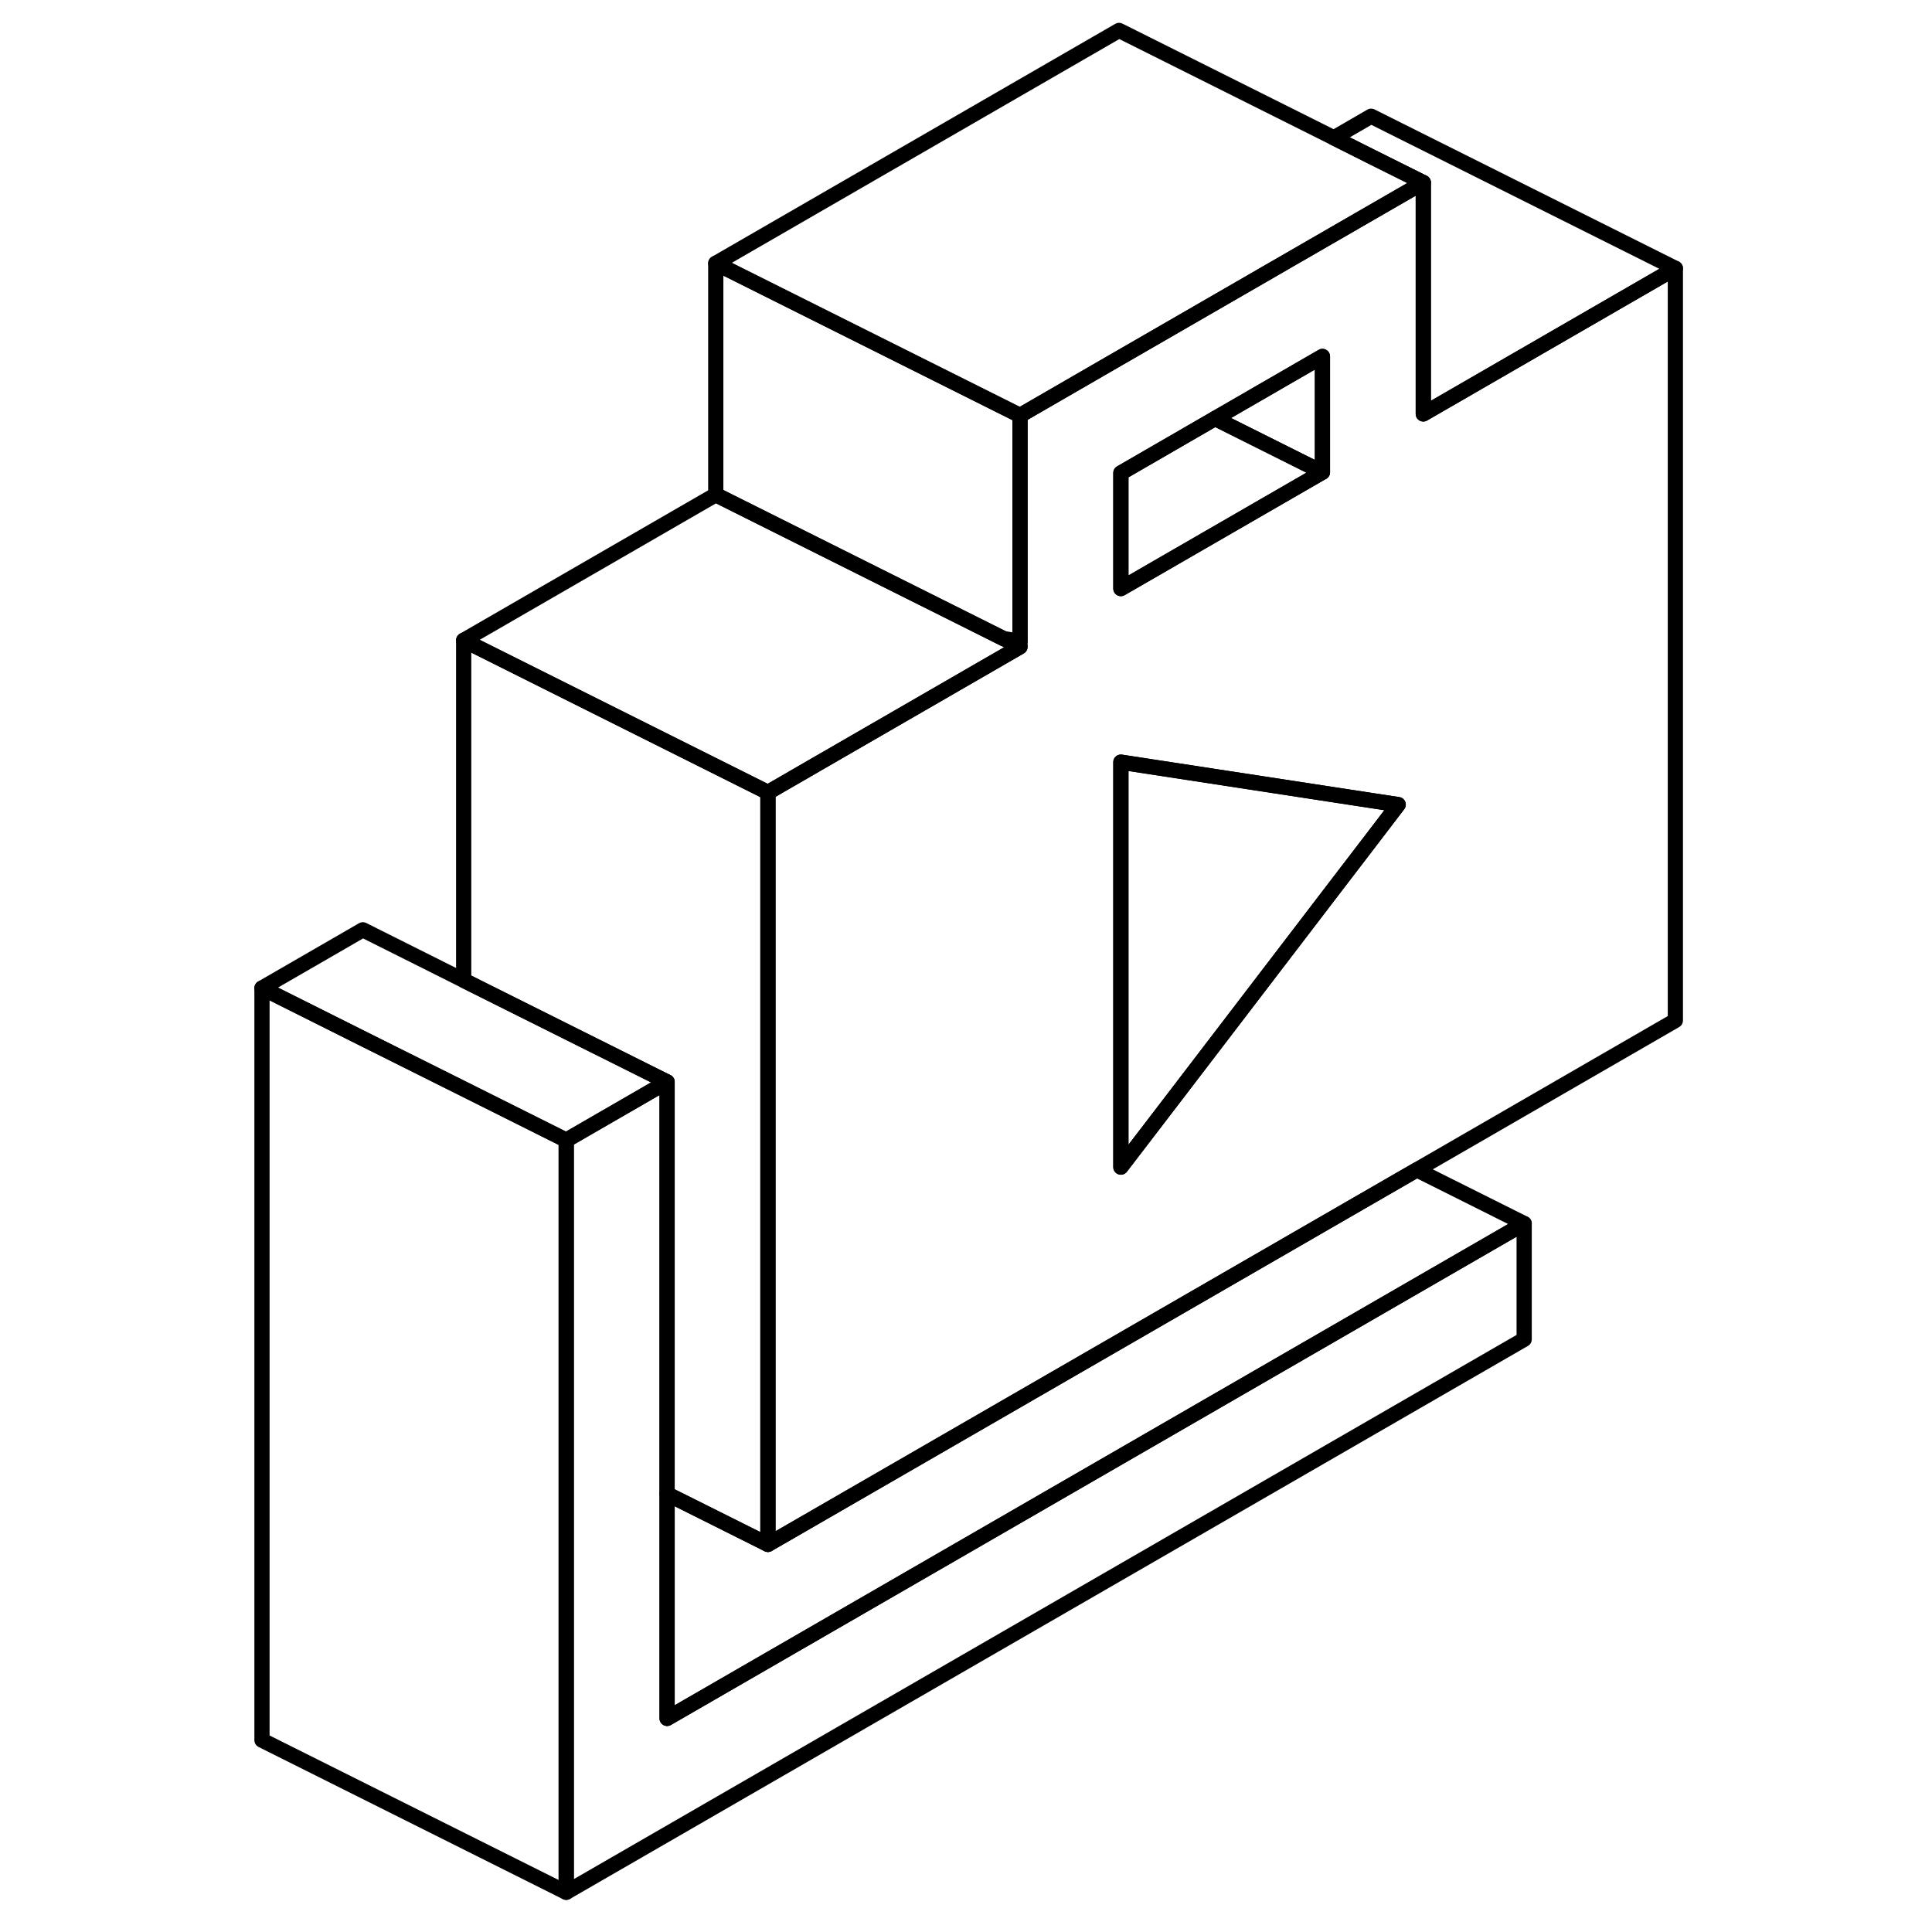 <svg width="48" height="48" viewBox="0 0 98 127" fill="none" xmlns="http://www.w3.org/2000/svg" stroke-width="1px"
     stroke-linecap="round" stroke-linejoin="round">
    <path d="M79.061 27.21V12L75.63 13.98L58.31 23.98L52.55 27.31V42.52L39.181 50.24L35.98 52.09V101.52L78.63 76.9L95.63 67.08V17.64L79.061 27.21ZM59.181 31.09L65.371 27.51L72.43 23.43V31.04L59.181 38.69V31.09ZM75.63 55.22L73.081 58.55L62.651 72.19L59.181 76.72V50.1L75.63 52.62L77.41 52.89L75.63 55.22Z" stroke="currentColor" stroke-linejoin="round"/>
    <path d="M79.061 12L75.631 13.98L58.311 23.98L52.551 27.31L46.671 24.37L39.611 20.84L32.551 17.31L59.061 2L73.181 9.06L75.631 10.29L79.061 12Z" stroke="currentColor" stroke-linejoin="round"/>
    <path d="M65.37 27.51L59.18 31.09V38.69L72.43 31.04L65.37 27.51Z" stroke="currentColor" stroke-linejoin="round"/>
    <path d="M35.98 52.09V101.52L30.101 98.58L29.351 98.21V71.12L15.98 64.44V42.09L35.98 52.09Z" stroke="currentColor" stroke-linejoin="round"/>
    <path d="M77.41 52.89L75.63 55.22L73.08 58.55L62.65 72.19L59.18 76.72V50.1L75.63 52.62L77.41 52.89Z" stroke="currentColor" stroke-linejoin="round"/>
    <path d="M52.55 42.52L39.181 50.24L35.98 52.09L15.98 42.09L32.55 32.52L51.471 41.98L52.55 42.52Z" stroke="currentColor" stroke-linejoin="round"/>
    <path d="M52.551 27.31V42.15L51.471 41.98L32.551 32.52V17.31L39.611 20.84L46.671 24.37L52.551 27.31Z" stroke="currentColor" stroke-linejoin="round"/>
    <path d="M72.431 23.43V31.04L65.371 27.51L72.431 23.43Z" stroke="currentColor" stroke-linejoin="round"/>
    <path d="M79.06 27.21V12L75.63 10.29L73.18 9.06L75.63 7.64L95.63 17.64L79.06 27.21Z" stroke="currentColor" stroke-linejoin="round"/>
    <path d="M85.692 80.43L29.352 112.96V98.21L30.102 98.58L35.982 101.52L78.632 76.9L85.692 80.43Z" stroke="currentColor" stroke-linejoin="round"/>
    <path d="M85.691 80.43V88.04L22.721 124.39V74.95L29.351 71.12V112.96L85.691 80.43Z" stroke="currentColor" stroke-linejoin="round"/>
    <path d="M29.351 71.12L22.721 74.95L15.981 71.58L9.351 68.27L2.721 64.95L9.351 61.12L15.981 64.44L29.351 71.12Z" stroke="currentColor" stroke-linejoin="round"/>
    <path d="M22.721 74.95V124.39L2.721 114.39V64.95L9.351 68.27L15.981 71.58L22.721 74.95Z" stroke="currentColor" stroke-linejoin="round"/>
</svg>